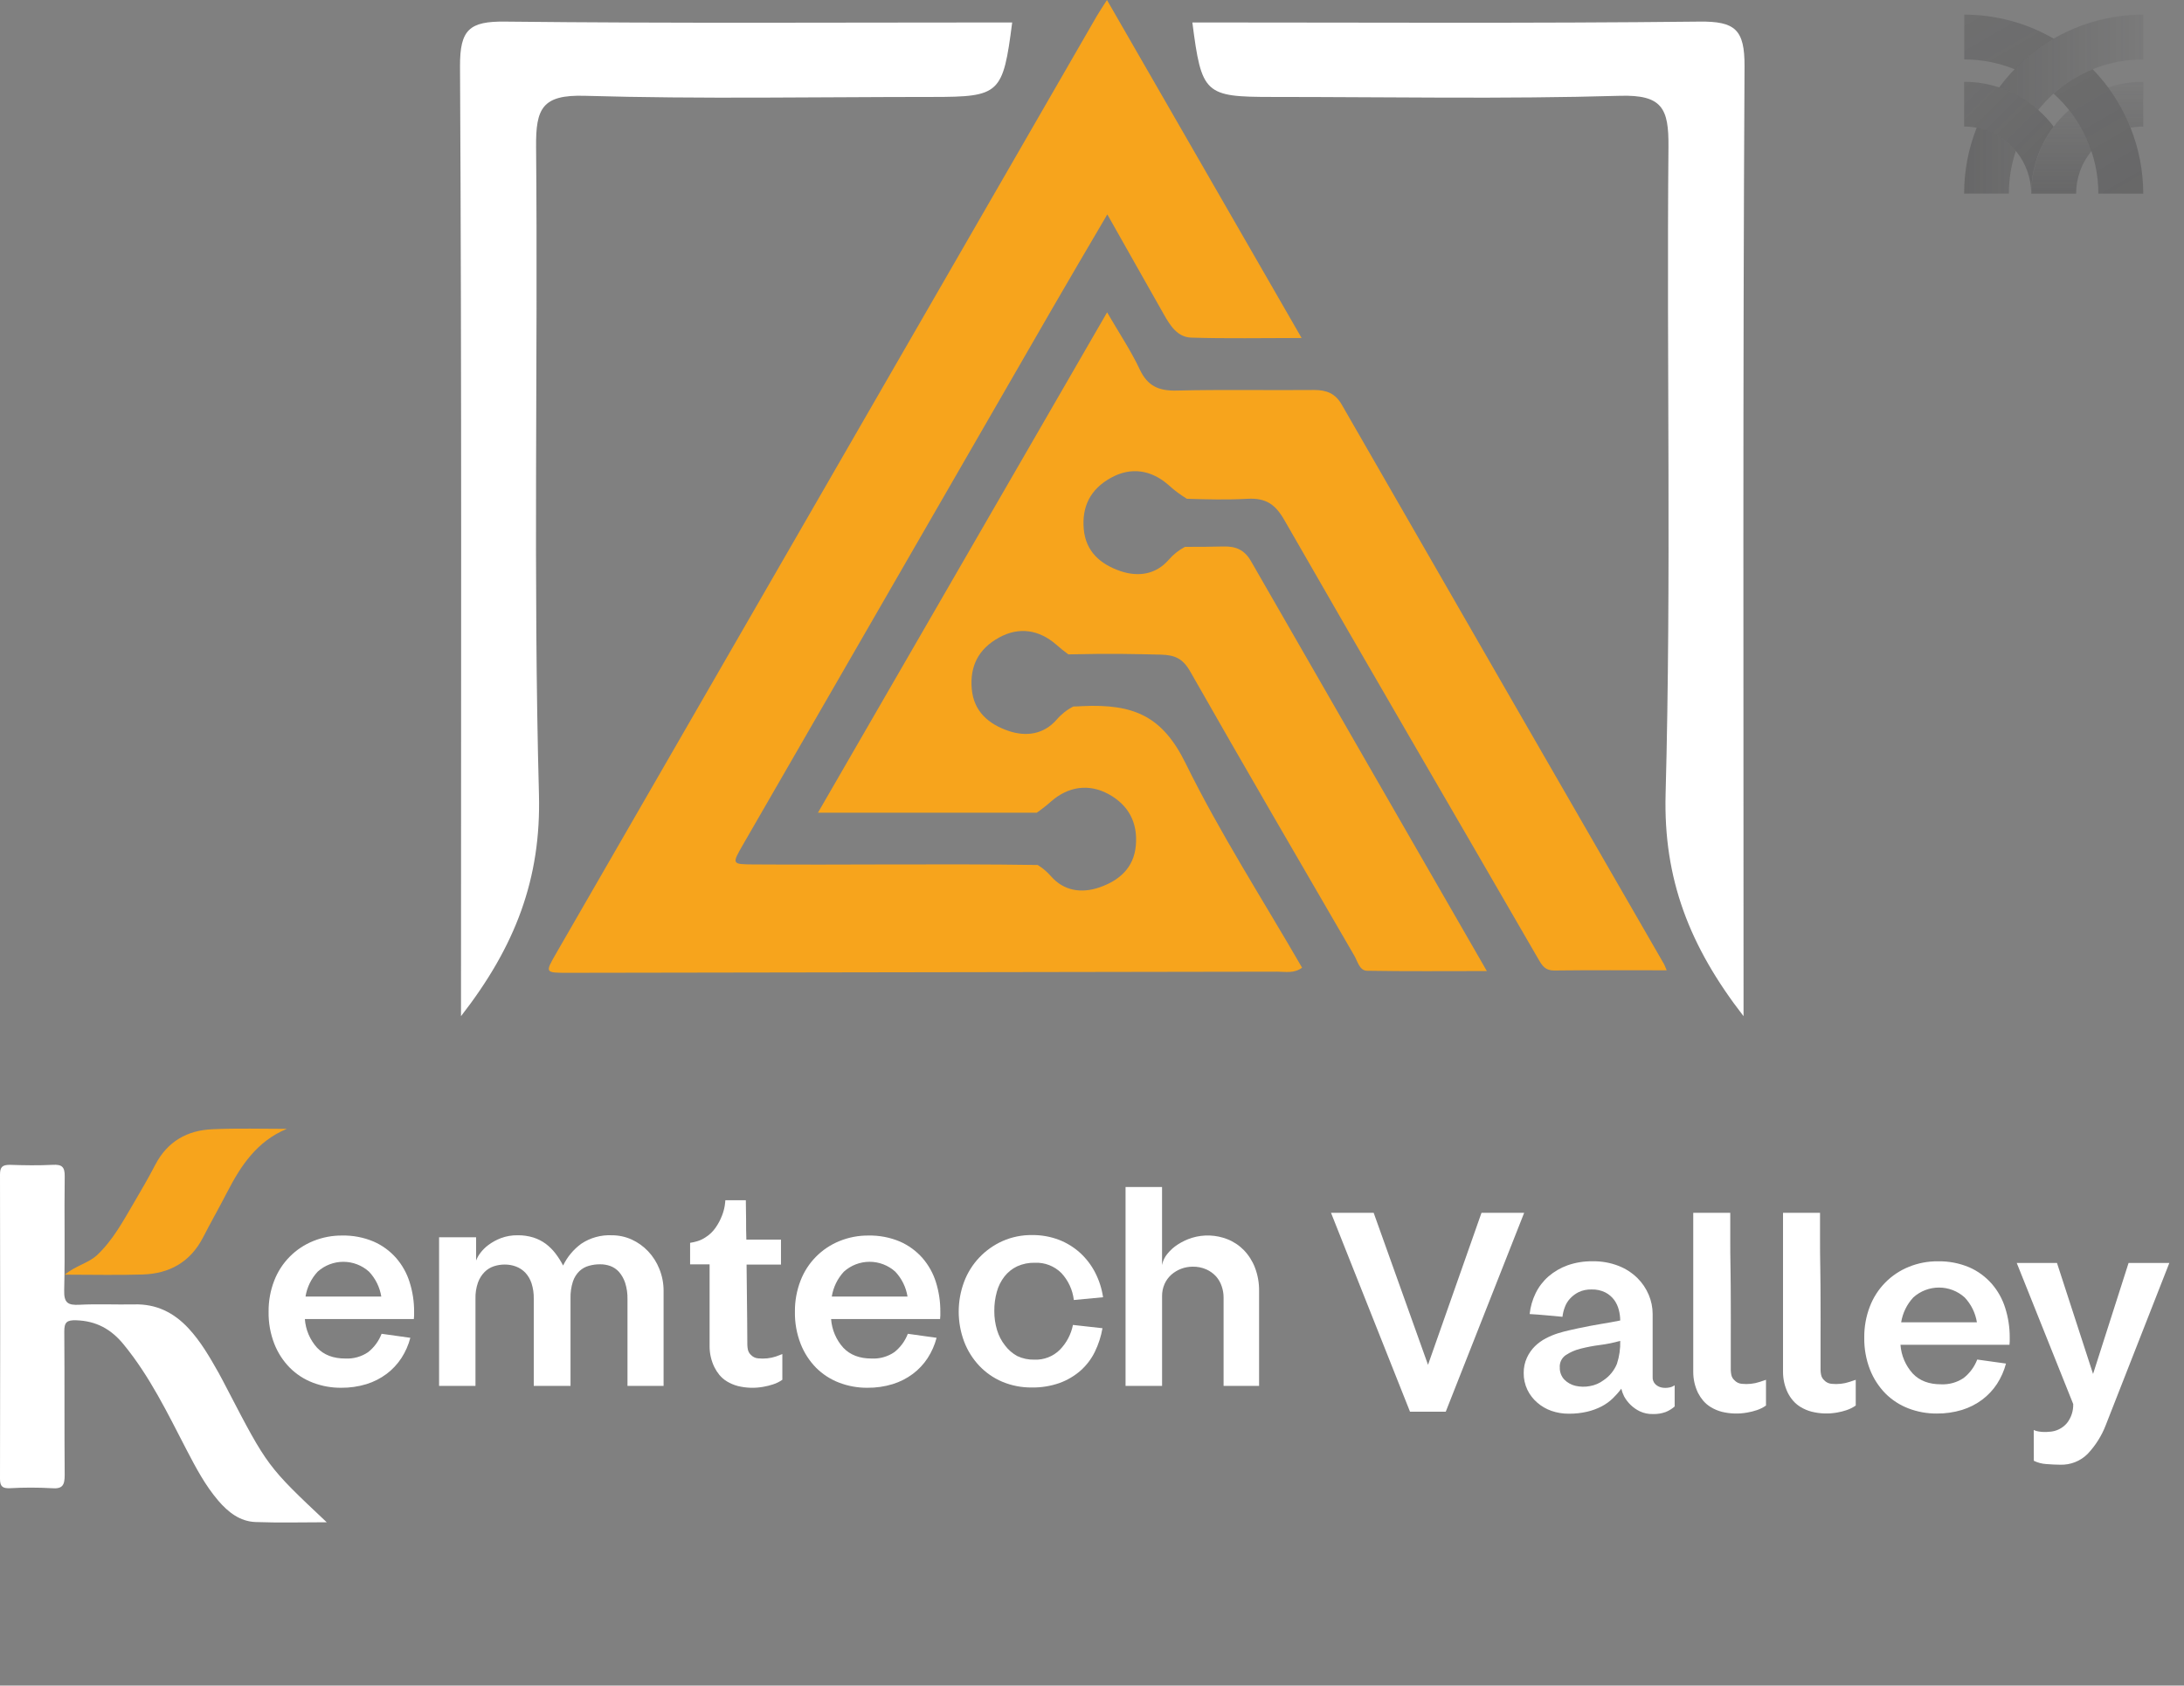 <svg width="149" height="115" viewBox="0 0 149 115" fill="none" xmlns="http://www.w3.org/2000/svg">
<rect x="0" y="0" width="149" height="115" fill="#808080" stroke="none"/>
<path d="M22.29 103.857C20.631 103.857 19.028 103.902 17.43 103.841C16.366 103.801 15.567 103.17 14.891 102.382C13.995 101.334 13.355 100.118 12.723 98.905C11.434 96.419 10.22 93.896 8.423 91.711C7.57 90.674 6.564 90.124 5.21 90.077C4.554 90.054 4.381 90.211 4.386 90.856C4.413 94.118 4.386 97.378 4.413 100.637C4.413 101.34 4.258 101.596 3.517 101.533C2.574 101.48 1.628 101.48 0.685 101.533C0.193 101.551 0 101.437 0 100.895C0.018 93.977 0.018 87.059 0 80.143C0 79.623 0.154 79.471 0.672 79.471C1.646 79.505 2.624 79.52 3.596 79.471C4.229 79.435 4.424 79.612 4.415 80.266C4.377 82.856 4.442 85.449 4.379 88.037C4.359 88.886 4.63 89.058 5.405 89.018C6.652 88.953 7.905 89.018 9.153 88.993C10.664 88.951 11.864 89.551 12.867 90.634C13.7 91.53 14.309 92.593 14.909 93.652C15.119 94.022 15.305 94.404 15.502 94.772C18.245 100.046 18.245 100.046 22.29 103.857Z" fill="white"/>
<path d="M19.565 77.017C17.519 77.87 16.431 79.529 15.491 81.349C14.953 82.39 14.371 83.416 13.836 84.455C12.967 86.116 11.548 86.897 9.732 86.953C8.017 87.007 6.3 86.964 4.417 86.964C5.171 86.342 6.027 86.185 6.633 85.621C7.713 84.596 8.402 83.306 9.141 82.05C9.643 81.197 10.14 80.34 10.596 79.462C11.427 77.872 12.779 77.109 14.51 77.042C16.191 76.966 17.879 77.017 19.565 77.017Z" fill="#F7A41C"/>
<path d="M28.252 89.496V89.754C28.252 89.833 28.246 89.912 28.234 89.991H20.799C20.85 90.72 21.144 91.41 21.634 91.952C22.1 92.443 22.742 92.688 23.562 92.686C24.113 92.714 24.657 92.562 25.113 92.252C25.527 91.925 25.845 91.492 26.034 90.998L27.995 91.272C27.866 91.765 27.659 92.234 27.381 92.662C27.11 93.074 26.77 93.437 26.376 93.734C25.959 94.045 25.492 94.282 24.995 94.435C24.436 94.604 23.855 94.687 23.271 94.681C22.612 94.686 21.958 94.567 21.343 94.332C20.755 94.108 20.221 93.763 19.776 93.318C19.316 92.852 18.956 92.297 18.717 91.688C18.445 90.99 18.312 90.245 18.325 89.496C18.317 88.771 18.446 88.05 18.708 87.374C18.943 86.765 19.3 86.211 19.758 85.746C20.216 85.281 20.765 84.915 21.37 84.671C21.995 84.417 22.665 84.289 23.34 84.295C24.077 84.279 24.808 84.419 25.487 84.705C26.075 84.961 26.599 85.343 27.023 85.824C27.44 86.303 27.754 86.864 27.943 87.47C28.152 88.125 28.256 88.809 28.252 89.496V89.496ZM26.013 88.457C25.91 87.821 25.619 87.229 25.176 86.76C24.696 86.327 24.071 86.087 23.424 86.087C22.777 86.087 22.153 86.327 21.672 86.76C21.234 87.231 20.946 87.822 20.844 88.457H26.013Z" fill="white"/>
<path d="M45.272 88.081V94.554H42.809V88.645C42.819 88.26 42.764 87.877 42.646 87.51C42.556 87.241 42.415 86.991 42.23 86.776C42.068 86.597 41.866 86.459 41.641 86.375C41.419 86.296 41.185 86.256 40.949 86.257C40.689 86.254 40.431 86.289 40.181 86.359C39.939 86.424 39.717 86.547 39.534 86.718C39.329 86.917 39.175 87.163 39.086 87.434C38.965 87.811 38.91 88.205 38.923 88.601V94.554H36.415V88.609C36.423 88.251 36.372 87.894 36.263 87.553C36.175 87.283 36.03 87.035 35.838 86.827C35.66 86.644 35.445 86.501 35.206 86.411C34.961 86.318 34.7 86.272 34.438 86.274C34.183 86.272 33.93 86.313 33.688 86.393C33.45 86.472 33.234 86.607 33.057 86.785C32.858 86.989 32.705 87.233 32.609 87.501C32.484 87.861 32.426 88.24 32.439 88.621V94.554H29.956V84.414H32.481V86.001C32.55 85.821 32.645 85.651 32.761 85.498C32.92 85.283 33.111 85.094 33.326 84.936C33.585 84.744 33.869 84.589 34.17 84.474C34.534 84.337 34.922 84.271 35.311 84.277C35.678 84.271 36.044 84.323 36.395 84.432C36.695 84.528 36.977 84.671 37.23 84.857C37.477 85.043 37.699 85.262 37.888 85.507C38.089 85.769 38.266 86.048 38.417 86.342C38.701 85.753 39.125 85.243 39.653 84.857C40.269 84.445 41.001 84.242 41.742 84.277C42.209 84.276 42.672 84.375 43.098 84.568C43.52 84.761 43.9 85.033 44.218 85.37C44.547 85.719 44.806 86.127 44.983 86.572C45.177 87.051 45.276 87.564 45.272 88.081V88.081Z" fill="white"/>
<path d="M53.374 92.381V94.136C53.178 94.273 52.962 94.38 52.734 94.452C52.52 94.523 52.301 94.577 52.078 94.615C51.503 94.72 50.913 94.702 50.345 94.564C50.081 94.495 49.829 94.388 49.595 94.248C49.398 94.129 49.222 93.978 49.076 93.8C48.944 93.637 48.83 93.46 48.736 93.272C48.522 92.83 48.411 92.347 48.411 91.857V86.26H47.081V84.793C47.249 84.768 47.414 84.731 47.576 84.681C47.762 84.624 47.94 84.541 48.104 84.435C48.395 84.257 48.645 84.019 48.836 83.736C49.006 83.489 49.147 83.222 49.255 82.942C49.341 82.725 49.404 82.5 49.443 82.27C49.47 82.071 49.486 81.943 49.486 81.885H50.883C50.883 82.332 50.901 82.78 50.901 83.228C50.901 83.676 50.901 84.124 50.919 84.571H53.281V86.277H50.934C50.97 89.38 50.987 91.205 50.986 91.751C50.989 91.854 51 91.957 51.019 92.058C51.046 92.202 51.118 92.334 51.225 92.434C51.354 92.573 51.531 92.659 51.72 92.674C51.927 92.696 52.136 92.696 52.342 92.674C52.545 92.653 52.745 92.611 52.938 92.546L53.374 92.381Z" fill="white"/>
<path d="M64.153 89.496V89.754C64.152 89.833 64.146 89.912 64.135 89.991H56.7C56.752 90.719 57.045 91.41 57.535 91.952C58.002 92.443 58.644 92.688 59.462 92.686C60.013 92.715 60.558 92.562 61.014 92.252C61.429 91.925 61.747 91.492 61.936 90.998L63.898 91.272C63.768 91.764 63.561 92.234 63.284 92.662C63.013 93.075 62.672 93.438 62.277 93.734C61.86 94.046 61.393 94.283 60.895 94.435C60.337 94.604 59.757 94.687 59.173 94.681C58.515 94.686 57.861 94.567 57.246 94.332C56.658 94.108 56.124 93.762 55.679 93.318C55.221 92.851 54.862 92.297 54.624 91.688C54.352 90.99 54.219 90.245 54.232 89.496C54.224 88.771 54.354 88.05 54.615 87.374C54.849 86.765 55.206 86.21 55.664 85.746C56.121 85.281 56.67 84.915 57.275 84.671C57.901 84.417 58.57 84.29 59.245 84.295C59.982 84.279 60.715 84.419 61.395 84.705C61.982 84.962 62.506 85.344 62.93 85.824C63.347 86.304 63.66 86.864 63.85 87.47C64.056 88.126 64.158 88.809 64.153 89.496V89.496ZM61.914 88.457C61.812 87.821 61.521 87.23 61.079 86.76C60.598 86.326 59.973 86.086 59.326 86.086C58.678 86.086 58.054 86.326 57.573 86.76C57.136 87.232 56.849 87.823 56.747 88.457H61.914Z" fill="white"/>
<path d="M70.565 92.763C70.885 92.777 71.205 92.724 71.504 92.609C71.804 92.493 72.076 92.317 72.304 92.091C72.761 91.625 73.073 91.035 73.2 90.394L75.215 90.618C75.118 91.178 74.942 91.72 74.693 92.23C74.456 92.716 74.125 93.15 73.721 93.509C73.3 93.877 72.814 94.164 72.288 94.355C71.678 94.569 71.034 94.673 70.388 94.662C69.696 94.669 69.01 94.535 68.373 94.268C67.781 94.016 67.247 93.645 66.805 93.177C66.358 92.701 66.008 92.142 65.776 91.532C65.283 90.214 65.283 88.763 65.776 87.446C66.008 86.831 66.362 86.268 66.814 85.791C67.264 85.318 67.802 84.938 68.397 84.672C69.032 84.393 69.719 84.253 70.412 84.262C71.038 84.255 71.66 84.365 72.246 84.587C72.78 84.793 73.271 85.097 73.695 85.482C74.112 85.866 74.459 86.321 74.718 86.826C74.987 87.352 75.169 87.919 75.255 88.505L73.26 88.693C73.18 88.003 72.881 87.358 72.407 86.85C72.17 86.615 71.887 86.431 71.576 86.311C71.265 86.191 70.932 86.137 70.598 86.152C70.182 86.142 69.769 86.226 69.389 86.398C69.052 86.559 68.757 86.796 68.527 87.09C68.287 87.399 68.11 87.753 68.008 88.131C67.889 88.558 67.831 89 67.835 89.443C67.832 89.885 67.895 90.325 68.023 90.748C68.137 91.13 68.322 91.486 68.57 91.798C68.792 92.094 69.076 92.339 69.4 92.517C69.764 92.689 70.163 92.773 70.565 92.763V92.763Z" fill="white"/>
<path d="M85.899 94.554H83.477V88.509C83.476 88.253 83.433 87.999 83.349 87.757C83.267 87.51 83.137 87.281 82.966 87.085C82.781 86.883 82.557 86.721 82.308 86.608C82.01 86.476 81.686 86.412 81.361 86.42C80.828 86.421 80.313 86.615 79.912 86.966C79.716 87.142 79.558 87.357 79.451 87.598C79.335 87.861 79.277 88.145 79.281 88.433V94.554H76.789V80.986H79.279V86.308C79.332 86.029 79.455 85.768 79.637 85.549C79.841 85.294 80.086 85.075 80.362 84.9C80.659 84.709 80.98 84.558 81.316 84.452C82.111 84.209 82.965 84.242 83.739 84.546C84.16 84.712 84.541 84.965 84.858 85.289C85.189 85.632 85.447 86.038 85.617 86.483C85.813 86.997 85.908 87.544 85.899 88.095V94.554Z" fill="white"/>
<path d="M97.424 93.115L101.073 82.744H103.984L98.635 96.312H96.195L90.806 82.744H93.716L97.424 93.115Z" fill="white"/>
<path d="M110.611 94.744C110.436 94.979 110.242 95.199 110.031 95.403C109.806 95.62 109.55 95.804 109.272 95.949C108.958 96.111 108.626 96.233 108.282 96.314C107.866 96.41 107.44 96.456 107.013 96.45C106.615 96.452 106.22 96.386 105.844 96.256C105.487 96.132 105.157 95.94 104.873 95.691C104.591 95.448 104.362 95.149 104.201 94.814C104.032 94.457 103.947 94.067 103.952 93.672C103.948 93.31 104.024 92.951 104.176 92.622C104.31 92.332 104.494 92.069 104.72 91.845C104.941 91.631 105.191 91.45 105.464 91.308C105.726 91.171 105.999 91.057 106.281 90.967C106.554 90.882 106.807 90.815 107.04 90.764L107.613 90.636C108.193 90.511 108.717 90.412 109.18 90.336C109.644 90.26 110.105 90.179 110.537 90.09C110.535 89.848 110.504 89.607 110.443 89.373C110.382 89.128 110.275 88.896 110.127 88.691C109.969 88.478 109.764 88.303 109.529 88.18C109.234 88.033 108.906 87.962 108.576 87.974C108.275 87.966 107.977 88.027 107.705 88.153C107.481 88.265 107.279 88.417 107.109 88.601C106.951 88.774 106.829 88.977 106.751 89.199C106.674 89.405 106.622 89.62 106.597 89.839L105.477 89.736C105.119 89.703 104.747 89.673 104.358 89.651C104.411 89.156 104.549 88.674 104.767 88.227C104.981 87.791 105.279 87.402 105.645 87.083C106.03 86.752 106.472 86.495 106.95 86.324C107.493 86.135 108.064 86.043 108.638 86.051C109.25 86.038 109.859 86.145 110.429 86.367C110.907 86.554 111.343 86.836 111.71 87.195C112.042 87.524 112.305 87.915 112.485 88.346C112.657 88.753 112.747 89.191 112.749 89.633V93.932C112.741 94.025 112.754 94.119 112.787 94.208C112.819 94.296 112.871 94.376 112.937 94.442C113.057 94.557 113.208 94.635 113.371 94.666C113.535 94.696 113.703 94.696 113.866 94.666C114.004 94.644 114.136 94.591 114.251 94.512V95.944H114.267C114.081 96.111 113.867 96.244 113.636 96.336C113.357 96.436 113.062 96.483 112.767 96.473C112.458 96.482 112.151 96.418 111.871 96.287C111.419 96.067 111.046 95.711 110.803 95.27C110.719 95.103 110.654 94.927 110.611 94.744V94.744ZM106.415 93.278C106.407 93.432 106.431 93.586 106.483 93.731C106.536 93.876 106.617 94.009 106.722 94.122C106.932 94.335 107.198 94.483 107.49 94.55C107.812 94.623 108.146 94.629 108.47 94.567C108.807 94.509 109.126 94.372 109.4 94.167C109.809 93.893 110.127 93.503 110.313 93.047C110.478 92.542 110.554 92.011 110.537 91.48C110.087 91.609 109.628 91.703 109.164 91.762C108.712 91.818 108.263 91.904 107.821 92.017C107.459 92.106 107.114 92.257 106.805 92.465C106.678 92.556 106.576 92.677 106.507 92.817C106.439 92.956 106.405 93.111 106.411 93.267L106.415 93.278Z" fill="white"/>
<path d="M118.333 94.171C118.462 94.31 118.639 94.395 118.828 94.411C119.034 94.433 119.243 94.433 119.45 94.411C119.653 94.39 119.854 94.347 120.048 94.283L120.482 94.138V95.893C120.289 96.03 120.076 96.136 119.851 96.209C119.64 96.28 119.423 96.335 119.204 96.372C118.629 96.477 118.038 96.459 117.471 96.321C117.207 96.252 116.954 96.146 116.721 96.005C116.522 95.885 116.344 95.734 116.192 95.557C116.057 95.395 115.94 95.217 115.843 95.029C115.631 94.587 115.52 94.104 115.519 93.614V82.744H118.044C118.044 83.177 118.044 83.731 118.044 84.408C118.044 85.079 118.044 85.807 118.062 86.573C118.08 87.338 118.073 88.117 118.08 88.901C118.087 89.685 118.08 90.406 118.08 91.059V93.489C118.084 93.591 118.096 93.694 118.116 93.795C118.145 93.941 118.221 94.073 118.333 94.171V94.171Z" fill="white"/>
<path d="M124.456 94.171C124.585 94.31 124.761 94.395 124.95 94.411C125.157 94.433 125.366 94.433 125.573 94.411C125.776 94.39 125.976 94.347 126.171 94.283L126.605 94.138V95.893C126.411 96.029 126.198 96.135 125.974 96.209C125.763 96.28 125.546 96.335 125.326 96.372C124.752 96.474 124.162 96.453 123.596 96.312C123.332 96.243 123.079 96.137 122.846 95.996C122.647 95.876 122.468 95.725 122.317 95.548C122.18 95.387 122.063 95.209 121.968 95.02C121.755 94.579 121.644 94.095 121.644 93.605V82.744H124.169C124.169 83.177 124.169 83.731 124.169 84.408C124.169 85.079 124.169 85.807 124.187 86.573C124.205 87.338 124.198 88.117 124.205 88.901C124.212 89.685 124.205 90.406 124.205 91.059V93.489C124.208 93.592 124.22 93.694 124.241 93.795C124.27 93.941 124.345 94.073 124.456 94.171V94.171Z" fill="white"/>
<path d="M137.11 91.254V91.511C137.11 91.591 137.105 91.67 137.094 91.749H129.657C129.709 92.478 130.003 93.168 130.494 93.71C130.96 94.201 131.602 94.446 132.42 94.444C132.971 94.472 133.517 94.32 133.973 94.01C134.387 93.682 134.705 93.249 134.894 92.756L136.855 93.029C136.726 93.523 136.519 93.992 136.241 94.42C135.97 94.832 135.629 95.195 135.234 95.492C134.818 95.804 134.35 96.041 133.853 96.193C133.294 96.362 132.714 96.445 132.131 96.439C131.472 96.444 130.818 96.325 130.203 96.09C129.615 95.866 129.081 95.52 128.636 95.076C128.178 94.609 127.818 94.055 127.579 93.446C127.307 92.748 127.174 92.003 127.187 91.254C127.179 90.528 127.309 89.808 127.57 89.131C127.804 88.522 128.161 87.968 128.619 87.503C129.077 87.038 129.627 86.672 130.232 86.429C130.857 86.175 131.526 86.047 132.2 86.053C132.935 86.037 133.665 86.176 134.343 86.46C134.931 86.716 135.455 87.099 135.879 87.58C136.296 88.059 136.609 88.619 136.799 89.225C137.009 89.881 137.114 90.566 137.11 91.254ZM134.871 90.215C134.77 89.578 134.479 88.987 134.036 88.518C133.556 88.084 132.931 87.844 132.284 87.844C131.637 87.844 131.013 88.084 130.532 88.518C130.094 88.989 129.806 89.58 129.704 90.215H134.871Z" fill="white"/>
<path d="M138.749 97.565C138.865 97.618 138.989 97.653 139.116 97.668C139.338 97.703 139.564 97.708 139.787 97.684C140.023 97.676 140.253 97.619 140.465 97.517C140.677 97.414 140.865 97.268 141.017 97.088C141.306 96.719 141.456 96.261 141.442 95.792L137.589 86.165H140.334L142.796 93.739L145.219 86.165H148L143.667 97.218C143.386 97.953 142.963 98.624 142.423 99.195C142.179 99.438 141.888 99.629 141.568 99.755C141.248 99.881 140.906 99.941 140.562 99.93C140.289 99.93 139.973 99.914 139.617 99.887C139.318 99.87 139.025 99.794 138.755 99.663L138.749 97.565Z" fill="white"/>
<path d="M31.451 69.329C31.451 47.37 31.503 25.947 31.384 4.525C31.371 2.013 32.029 1.447 34.451 1.474C45.979 1.601 57.512 1.532 69.055 1.532C68.426 6.421 68.218 6.612 63.615 6.614C55.705 6.614 47.788 6.766 39.883 6.536C36.997 6.453 36.549 7.395 36.574 10.013C36.706 24.735 36.374 39.465 36.769 54.179C36.925 59.948 35.161 64.561 31.451 69.329Z" fill="white"/>
<path d="M118.951 69.329C118.951 47.37 118.899 25.947 119.018 4.525C119.031 2.013 118.373 1.447 115.953 1.474C104.425 1.601 92.892 1.532 81.347 1.532C81.976 6.421 82.186 6.612 86.787 6.614C94.697 6.614 102.614 6.766 110.519 6.536C113.405 6.453 113.853 7.395 113.828 10.013C113.696 24.735 114.028 39.465 113.633 54.179C113.479 59.948 115.252 64.561 118.951 69.329Z" fill="white"/>
<path d="M113.707 66.199C111.083 66.199 108.558 66.181 106.023 66.212C105.423 66.212 105.219 65.894 104.962 65.451C99.192 55.468 93.371 45.507 87.635 35.502C87.011 34.411 86.379 33.962 85.103 34.031C83.65 34.109 82.416 34.071 80.975 34.031C80.519 33.753 80.09 33.431 79.696 33.07C78.559 32.083 77.189 31.823 75.787 32.6C74.386 33.377 73.801 34.562 73.938 36.1C74.075 37.638 75.087 38.502 76.452 38.968C77.668 39.377 78.855 39.191 79.723 38.204C80.037 37.838 80.417 37.534 80.843 37.309C81.716 37.309 82.591 37.309 83.462 37.284C84.333 37.259 84.911 37.528 85.347 38.285C90.658 47.533 95.982 56.773 101.438 66.251C98.597 66.251 95.937 66.277 93.277 66.23C92.74 66.23 92.626 65.579 92.382 65.178C88.645 58.739 84.893 52.307 81.214 45.836C80.708 44.941 80.173 44.686 79.199 44.663C77.587 44.627 75.89 44.574 72.888 44.645C72.599 44.436 72.321 44.212 72.055 43.974C70.915 42.986 69.547 42.727 68.146 43.504C66.744 44.28 66.16 45.462 66.297 47.003C66.433 48.543 67.445 49.405 68.811 49.869C70.027 50.281 71.213 50.093 72.08 49.107C72.399 48.732 72.789 48.424 73.228 48.201C73.43 48.201 73.631 48.187 73.833 48.176C77.379 48.01 79.311 48.875 80.885 52.074C83.231 56.847 86.131 61.343 88.833 66.022C88.269 66.432 87.691 66.291 87.154 66.293C71.024 66.324 54.893 66.35 38.761 66.371C37.182 66.371 37.18 66.371 37.919 65.084C50.216 43.761 62.514 22.439 74.813 1.119C75.006 0.788 75.223 0.47 75.521 0L88.8 23.06C86.113 23.06 83.691 23.11 81.27 23.034C80.317 23.004 79.82 22.192 79.383 21.417C78.163 19.245 76.92 17.08 75.545 14.627C74.202 16.919 73 18.954 71.816 21.005C64.776 33.203 57.739 45.402 50.703 57.604C49.919 58.965 49.915 58.965 51.415 58.976C57.874 59.019 64.335 58.918 70.797 59.014C71.138 59.225 71.445 59.486 71.708 59.789C72.572 60.776 73.761 60.962 74.977 60.553C76.343 60.089 77.355 59.225 77.491 57.684C77.628 56.144 77.01 54.94 75.642 54.187C74.274 53.435 72.872 53.67 71.733 54.658C71.416 54.94 71.082 55.203 70.734 55.446C66.341 55.446 61.951 55.446 57.563 55.446H55.803C62.423 43.996 68.916 32.75 75.53 21.31C76.363 22.742 77.164 23.938 77.769 25.228C78.304 26.347 79.065 26.674 80.267 26.647C83.402 26.569 86.536 26.636 89.655 26.607C90.503 26.607 91.103 26.842 91.544 27.614C98.848 40.316 106.161 53.014 113.485 65.706C113.559 65.821 113.6 65.948 113.707 66.199Z" fill="#F7A41C"/>
<g style="mix-blend-mode:multiply">
<path style="mix-blend-mode:multiply" d="M137.528 10.298C137.212 11.236 137.051 12.219 137.052 13.209H134C133.999 11.668 134.29 10.142 134.857 8.711C135.905 8.913 136.85 9.474 137.528 10.298V10.298ZM140.105 2.639C139.125 3.208 138.229 3.911 137.441 4.726C137.064 5.115 136.713 5.529 136.391 5.966C137.375 6.292 138.281 6.815 139.055 7.504C139.375 7.103 139.726 6.729 140.105 6.385C141.786 4.879 143.964 4.049 146.22 4.054V1C144.073 0.997 141.963 1.562 140.105 2.639V2.639Z" fill="url(#paint0_linear_364_3503)"/>
<path style="mix-blend-mode:multiply" d="M140.105 8.639C139.112 9.957 138.576 11.563 138.578 13.213C138.577 12.148 138.205 11.117 137.526 10.296C136.847 9.475 135.904 8.916 134.857 8.715C134.575 8.661 134.288 8.634 134 8.635V5.581C135.864 5.578 137.664 6.262 139.055 7.502C139.443 7.844 139.795 8.225 140.105 8.639V8.639Z" fill="url(#paint1_linear_364_3503)"/>
<path style="mix-blend-mode:multiply" d="M146.22 5.581V8.635C145.931 8.634 145.643 8.661 145.36 8.715C144.967 7.737 144.45 6.813 143.822 5.966C144.595 5.71 145.405 5.58 146.22 5.581V5.581ZM141.162 7.502C140.352 8.217 139.704 9.096 139.26 10.081C138.815 11.065 138.585 12.133 138.585 13.213H141.639C141.638 12.15 142.011 11.12 142.691 10.303C142.347 9.286 141.827 8.338 141.155 7.502H141.162Z" fill="url(#paint2_linear_364_3503)"/>
<path style="mix-blend-mode:multiply" d="M146.22 13.213H143.159C143.158 11.925 142.885 10.652 142.359 9.477C141.833 8.301 141.065 7.25 140.105 6.391C140.89 5.686 141.792 5.122 142.77 4.726C143.148 5.114 143.5 5.527 143.822 5.964C144.448 6.812 144.963 7.736 145.353 8.715C145.924 10.146 146.218 11.672 146.22 13.213ZM134.007 1V4.054C135.186 4.053 136.355 4.281 137.448 4.726C138.236 3.911 139.132 3.208 140.112 2.639C138.255 1.562 136.146 0.997 134 1H134.007Z" fill="url(#paint3_linear_364_3503)"/>
</g>
<defs>
<linearGradient id="paint0_linear_364_3503" x1="146.213" y1="7.108" x2="134" y2="7.108" gradientUnits="userSpaceOnUse">
<stop stop-color="#2E2E30" stop-opacity="0.07"/>
<stop offset="0.93" stop-color="#2E2E30" stop-opacity="0.28"/>
<stop offset="1" stop-color="#2E2E30" stop-opacity="0.3"/>
</linearGradient>
<linearGradient id="paint1_linear_364_3503" x1="134.025" y1="5.554" x2="140.132" y2="11.662" gradientUnits="userSpaceOnUse">
<stop stop-color="#2E2E30" stop-opacity="0.21"/>
<stop offset="1" stop-color="#2E2E30" stop-opacity="0.3"/>
</linearGradient>
<linearGradient id="paint2_linear_364_3503" x1="142.396" y1="5.581" x2="142.396" y2="13.213" gradientUnits="userSpaceOnUse">
<stop stop-color="#2E2E30" stop-opacity="0.07"/>
<stop offset="0.93" stop-color="#2E2E30" stop-opacity="0.28"/>
<stop offset="1" stop-color="#2E2E30" stop-opacity="0.3"/>
</linearGradient>
<linearGradient id="paint3_linear_364_3503" x1="135.981" y1="-0.144" x2="144.323" y2="14.306" gradientUnits="userSpaceOnUse">
<stop stop-color="#2E2E30" stop-opacity="0.21"/>
<stop offset="1" stop-color="#2E2E30" stop-opacity="0.3"/>
</linearGradient>
</defs>
</svg>
